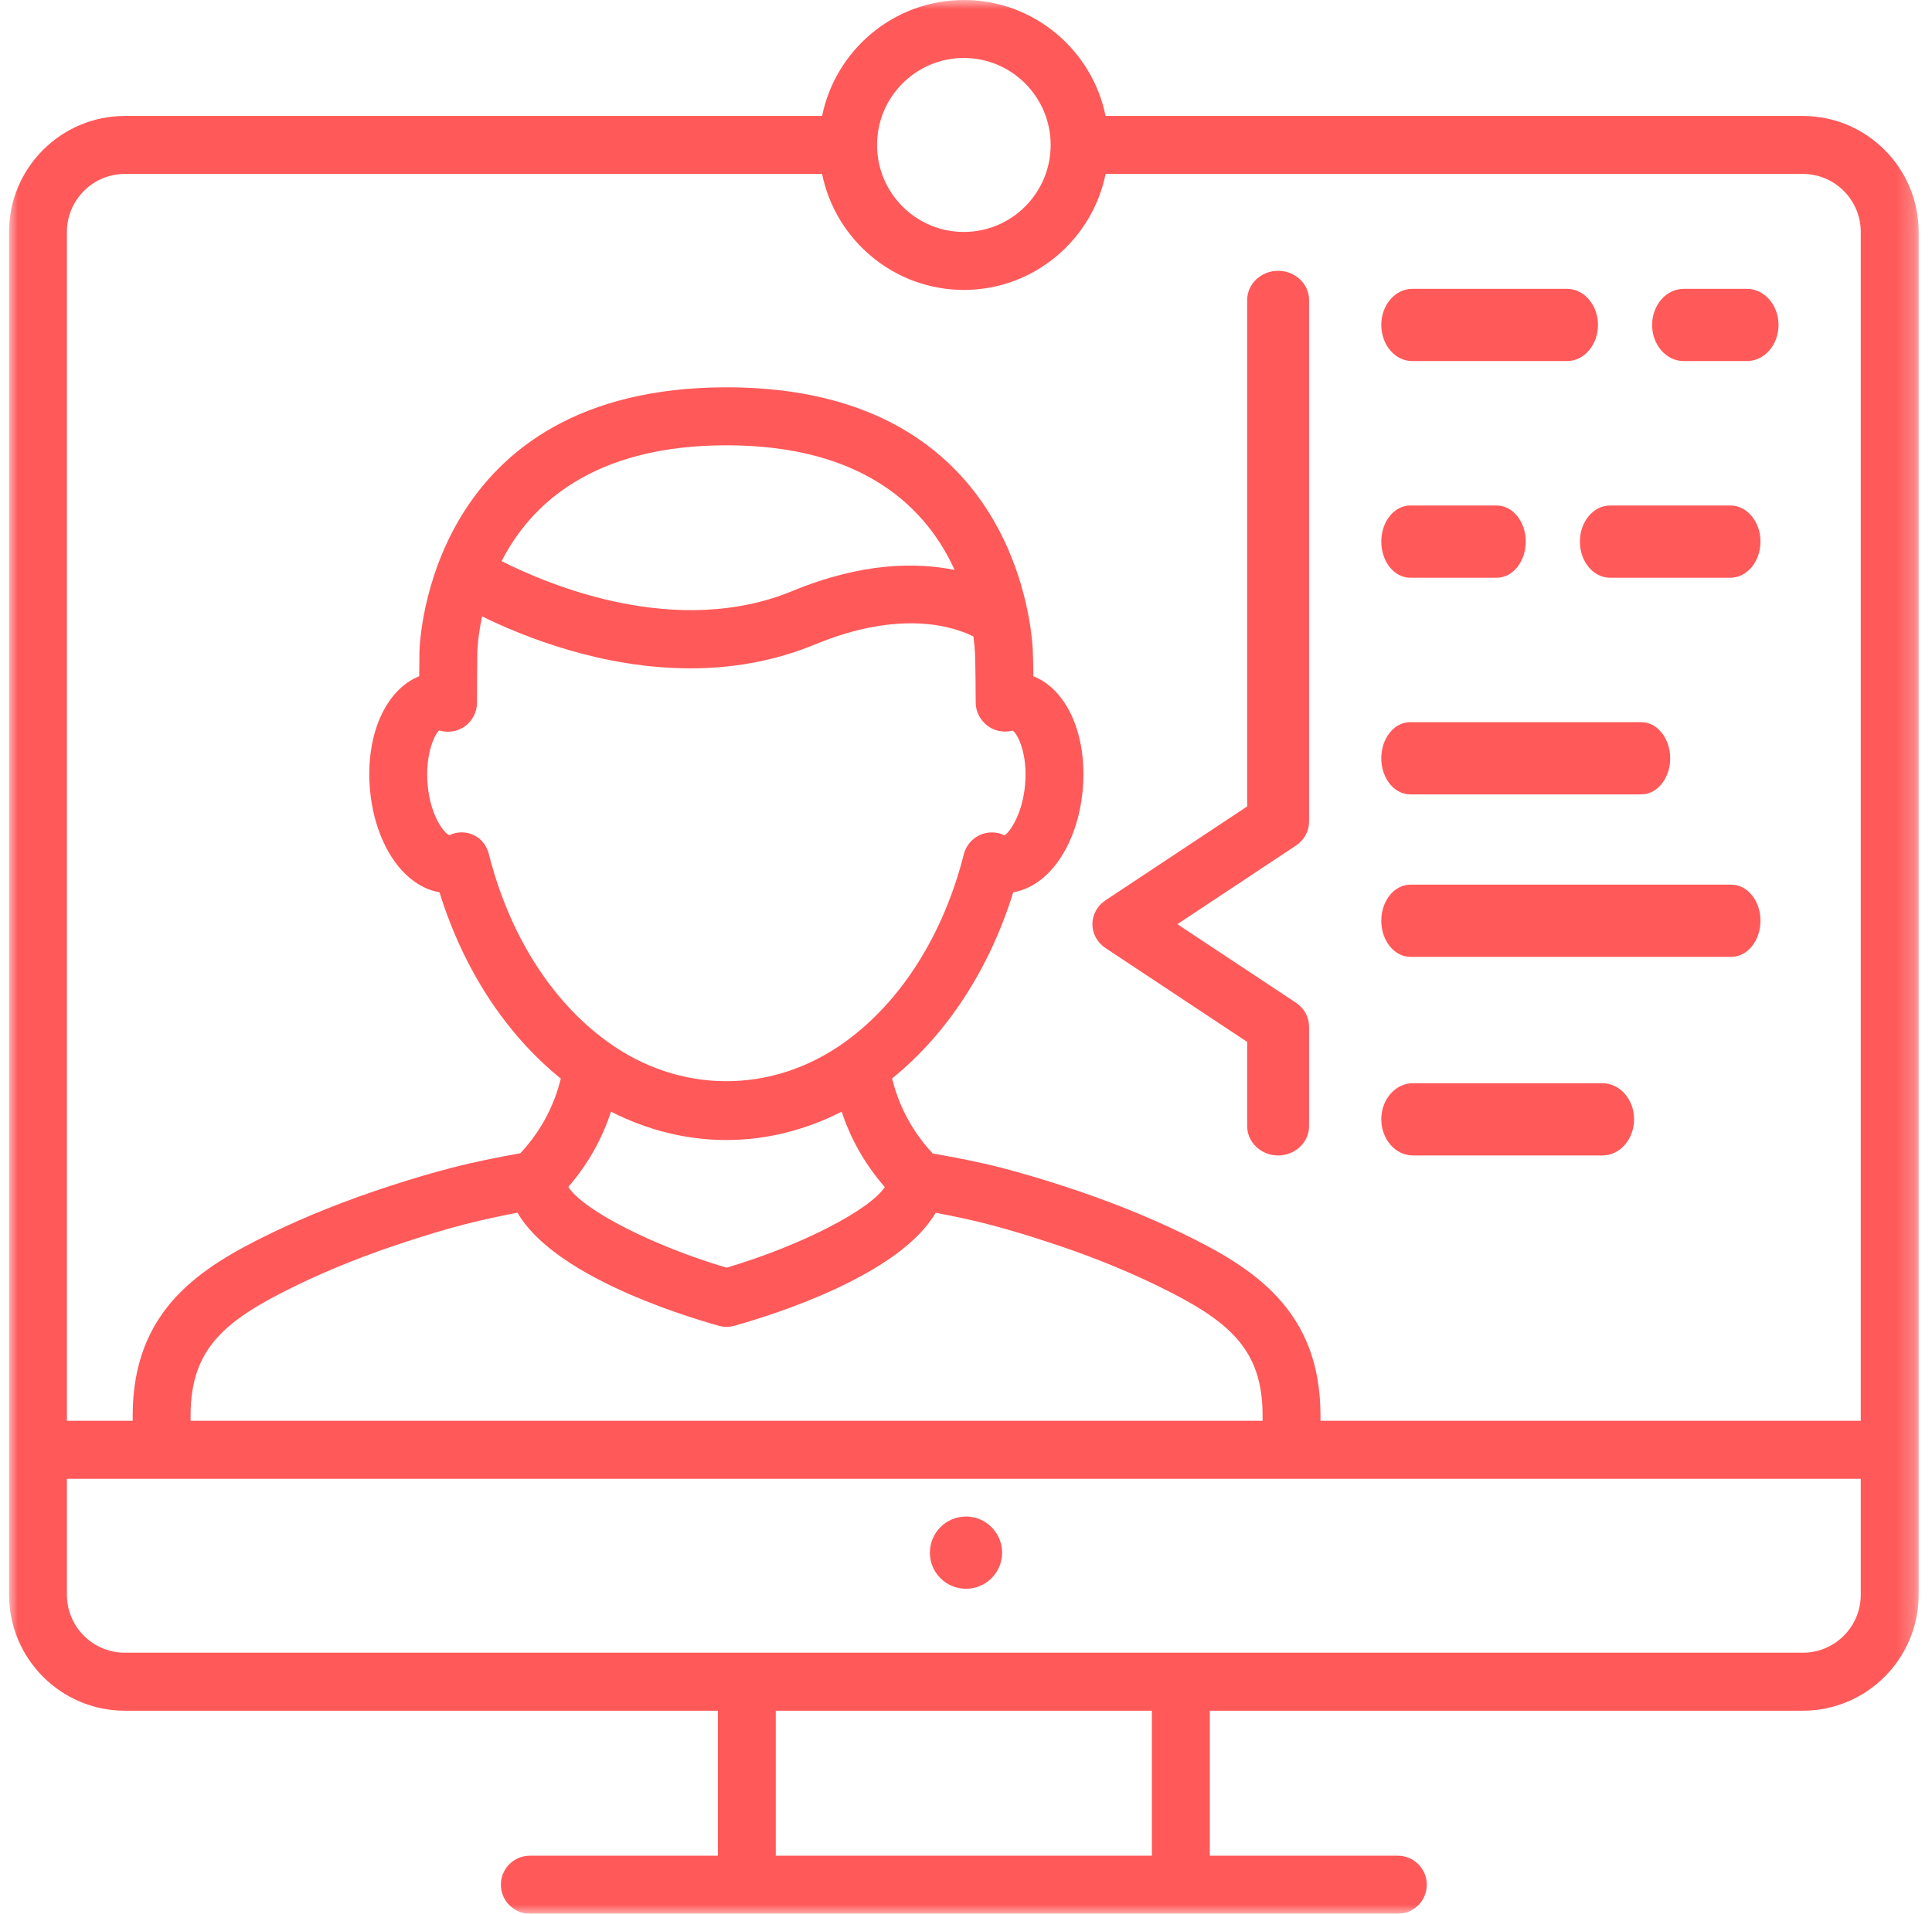 <?xml version="1.0" encoding="UTF-8"?>
<svg width="107px" height="106px" viewBox="0 0 107 106" version="1.1" xmlns="http://www.w3.org/2000/svg" xmlns:xlink="http://www.w3.org/1999/xlink">
    <title>Group 22</title>
    <defs>
        <polygon id="path-1" points="0.001 0 105.76 0 105.76 106 0.001 106"></polygon>
    </defs>
    <g id="Page-1" stroke="none" stroke-width="1" fill="none" fill-rule="evenodd">
        <g id="V7:-Smart-Meetings" transform="translate(-256, -2554)">
            <g id="Group-22" transform="translate(256, 2554)">
                <g id="Group-3" transform="translate(0.5, 0)">
                    <mask id="mask-2" fill="white">
                        <use xlink:href="#path-1"></use>
                    </mask>
                    <g id="Clip-2"></g>
                    <path d="M102.555,88.331 C102.555,90.104 101.118,91.542 99.349,91.542 L64.898,91.542 L40.862,91.542 L6.411,91.542 C4.644,91.542 3.205,90.104 3.205,88.331 L3.205,81.907 L8.453,81.907 L71.03,81.907 L102.555,81.907 L102.555,88.331 Z M42.464,102.787 L63.296,102.787 L63.296,94.755 L42.464,94.755 L42.464,102.787 Z M33.34,61.575 C35.358,62.604 37.528,63.145 39.727,63.145 C41.926,63.145 44.096,62.604 46.112,61.575 C46.575,62.96 47.318,64.395 48.503,65.751 C47.663,67.027 43.845,69.002 39.74,70.216 C35.624,68.999 31.797,67.023 30.973,65.742 C32.15,64.388 32.881,62.96 33.34,61.575 L33.34,61.575 Z M27.28,31.082 C28.858,27.995 32.282,24.665 39.74,24.665 C47.518,24.665 50.896,28.317 52.368,31.568 C50.268,31.142 47.258,31.142 43.418,32.723 C37.024,35.371 30.002,32.454 27.28,31.082 L27.28,31.082 Z M23.834,40.457 C24.321,40.611 24.852,40.523 25.264,40.218 C25.674,39.913 25.917,39.434 25.917,38.924 C25.917,38.573 25.925,36.488 25.934,36.153 C25.941,35.883 25.989,35.13 26.201,34.143 C28.53,35.285 32.864,37.02 37.733,37.02 C39.969,37.02 42.32,36.652 44.638,35.696 C49.408,33.726 52.343,34.719 53.412,35.254 C53.463,35.642 53.489,35.965 53.498,36.181 C53.522,36.725 53.538,38.348 53.538,38.924 C53.538,39.434 53.8,39.911 54.21,40.216 C54.602,40.503 55.119,40.591 55.591,40.468 C55.873,40.678 56.424,41.762 56.272,43.467 C56.115,45.224 55.331,46.19 55.126,46.267 C54.692,46.057 54.187,46.053 53.753,46.258 C53.317,46.461 52.998,46.85 52.879,47.32 C51.755,51.752 49.433,55.434 46.337,57.686 C42.301,60.623 37.145,60.623 33.11,57.677 C30.017,55.427 27.697,51.746 26.578,47.32 C26.459,46.85 26.172,46.459 25.736,46.254 C25.52,46.154 25.293,46.103 25.068,46.103 C24.841,46.103 24.614,46.154 24.396,46.26 C24.125,46.19 23.341,45.224 23.184,43.467 C23.024,41.665 23.647,40.558 23.834,40.457 L23.834,40.457 Z M28.16,67.169 C30.132,70.594 36.966,72.778 39.308,73.434 C39.449,73.471 39.595,73.496 39.74,73.496 C39.886,73.496 40.033,73.471 40.172,73.434 C42.512,72.778 49.338,70.598 51.319,67.175 C52.277,67.356 53.229,67.553 54.168,67.796 L54.17,67.796 C54.199,67.805 54.229,67.811 54.26,67.822 L54.646,67.922 C55.562,68.171 56.47,68.445 57.371,68.741 C59.612,69.461 61.705,70.293 63.591,71.212 C67.544,73.133 69.426,74.695 69.426,78.402 L69.426,78.694 L10.055,78.694 L10.055,78.402 C10.055,74.695 11.937,73.133 15.891,71.212 C17.769,70.3 19.853,69.468 22.089,68.748 C23.149,68.401 24.218,68.076 25.302,67.798 C26.245,67.557 27.199,67.356 28.16,67.169 L28.16,67.169 Z M3.205,12.848 C3.205,11.079 4.644,9.635 6.411,9.635 L45.03,9.635 C45.775,13.296 49.012,16.059 52.881,16.059 C56.748,16.059 59.987,13.296 60.731,9.635 L99.349,9.635 C101.118,9.635 102.555,11.079 102.555,12.848 L102.555,78.694 L72.632,78.694 L72.632,78.402 C72.632,72.526 68.857,70.198 64.988,68.319 C62.968,67.339 60.738,66.453 58.356,65.682 C57.244,65.32 56.12,64.985 54.978,64.686 L54.972,64.686 C53.718,64.362 52.442,64.115 51.16,63.892 C49.906,62.551 49.239,61.089 48.906,59.735 C51.949,57.273 54.295,53.682 55.615,49.425 C56.19,49.325 56.746,49.06 57.252,48.641 C58.453,47.645 59.282,45.814 59.464,43.752 C59.735,40.715 58.594,38.193 56.732,37.456 C56.724,36.884 56.713,36.32 56.699,36.038 C56.688,35.751 56.635,35.035 56.455,34.077 C56.453,34.066 56.45,34.059 56.448,34.05 C55.675,29.974 52.531,21.454 39.74,21.454 C23.301,21.454 22.746,35.472 22.731,36.071 C22.726,36.239 22.722,36.846 22.717,37.456 C20.86,38.2 19.721,40.719 19.992,43.752 C20.175,45.819 21.003,47.645 22.206,48.641 C22.711,49.06 23.266,49.325 23.841,49.425 C25.161,53.687 27.512,57.278 30.559,59.742 C30.231,61.087 29.563,62.542 28.32,63.876 C27.036,64.108 25.758,64.362 24.504,64.686 C23.467,64.956 22.354,65.281 21.105,65.689 C18.729,66.46 16.504,67.343 14.492,68.319 C10.626,70.198 6.849,72.526 6.849,78.402 L6.849,78.694 L3.205,78.694 L3.205,12.848 Z M52.881,3.211 C55.532,3.211 57.689,5.373 57.689,8.03 C57.689,10.688 55.532,12.848 52.881,12.848 C50.228,12.848 48.073,10.688 48.073,8.03 C48.073,5.373 50.228,3.211 52.881,3.211 L52.881,3.211 Z M60.731,6.424 C59.987,2.763 56.748,0 52.881,0 C49.012,0 45.775,2.763 45.03,6.424 L6.411,6.424 C2.876,6.424 0.001,9.306 0.001,12.848 L0.001,80.302 L0.001,88.331 C0.001,91.873 2.876,94.755 6.411,94.755 L39.258,94.755 L39.258,102.787 L28.843,102.787 C27.959,102.787 27.241,103.505 27.241,104.39 C27.241,105.278 27.959,106 28.843,106 L40.862,106 L64.898,106 L76.917,106 C77.803,106 78.519,105.278 78.519,104.39 C78.519,103.505 77.803,102.787 76.917,102.787 L66.502,102.787 L66.502,94.755 L99.349,94.755 C102.883,94.755 105.761,91.873 105.761,88.331 L105.761,80.302 L105.761,12.848 C105.761,9.306 102.883,6.424 99.349,6.424 L60.731,6.424 Z" id="Fill-1" fill="#FF5959" mask="url(#mask-2)"></path>
                </g>
                <path d="M53.499,84 C52.393,84 51.5,84.899 51.5,86.004 C51.5,87.107 52.393,88 53.499,88 C54.604,88 55.5,87.107 55.5,86.004 C55.5,84.899 54.604,84 53.499,84" id="Fill-4" fill="#FF5959"></path>
                <path d="M61.233,52.517 L69.073,57.711 L69.073,62.376 C69.073,63.271 69.839,64 70.786,64 C71.734,64 72.5,63.271 72.5,62.376 L72.5,56.866 C72.5,56.337 72.229,55.842 71.769,55.537 L65.205,51.19 L71.769,46.839 C72.229,46.536 72.5,46.041 72.5,45.51 L72.5,16.619 C72.5,15.725 71.734,15 70.786,15 C69.839,15 69.073,15.725 69.073,16.619 L69.073,44.667 L61.233,49.863 C60.776,50.164 60.5,50.662 60.5,51.19 C60.5,51.721 60.776,52.214 61.233,52.517" id="Fill-6" fill="#FF5959"></path>
                <path d="M78.214,20 L86.786,20 C87.734,20 88.5,19.106 88.5,17.997 C88.5,16.894 87.734,16 86.786,16 L78.214,16 C77.266,16 76.5,16.894 76.5,17.997 C76.5,19.106 77.266,20 78.214,20" id="Fill-8" fill="#FF5959"></path>
                <path d="M93.25,20 L96.75,20 C97.715,20 98.5,19.106 98.5,17.997 C98.5,16.894 97.715,16 96.75,16 L93.25,16 C92.282,16 91.5,16.894 91.5,17.997 C91.5,19.106 92.282,20 93.25,20" id="Fill-10" fill="#FF5959"></path>
                <path d="M89.166,32 L95.834,32 C96.755,32 97.5,31.106 97.5,29.997 C97.5,28.894 96.755,28 95.834,28 L89.166,28 C88.247,28 87.5,28.894 87.5,29.997 C87.5,31.106 88.247,32 89.166,32" id="Fill-12" fill="#FF5959"></path>
                <path d="M78.1,32 L82.898,32 C83.783,32 84.5,31.106 84.5,29.997 C84.5,28.894 83.783,28 82.898,28 L78.1,28 C77.215,28 76.5,28.894 76.5,29.997 C76.5,31.106 77.215,32 78.1,32" id="Fill-14" fill="#FF5959"></path>
                <path d="M78.1,44 L90.9,44 C91.783,44 92.5,43.107 92.5,42.001 C92.5,40.893 91.783,40 90.9,40 L78.1,40 C77.215,40 76.5,40.893 76.5,42.001 C76.5,43.107 77.215,44 78.1,44" id="Fill-16" fill="#FF5959"></path>
                <path d="M78.115,53 L95.885,53 C96.778,53 97.5,52.107 97.5,50.996 C97.5,49.893 96.778,49 95.885,49 L78.115,49 C77.222,49 76.5,49.893 76.5,50.996 C76.5,52.107 77.222,53 78.115,53" id="Fill-18" fill="#FF5959"></path>
                <path d="M78.249,64 L88.748,64 C89.716,64 90.5,63.101 90.5,61.996 C90.5,60.893 89.716,60 88.748,60 L78.249,60 C77.282,60 76.5,60.893 76.5,61.996 C76.5,63.101 77.282,64 78.249,64" id="Fill-20" fill="#FF5959"></path>
            </g>
        </g>
    </g>
</svg>